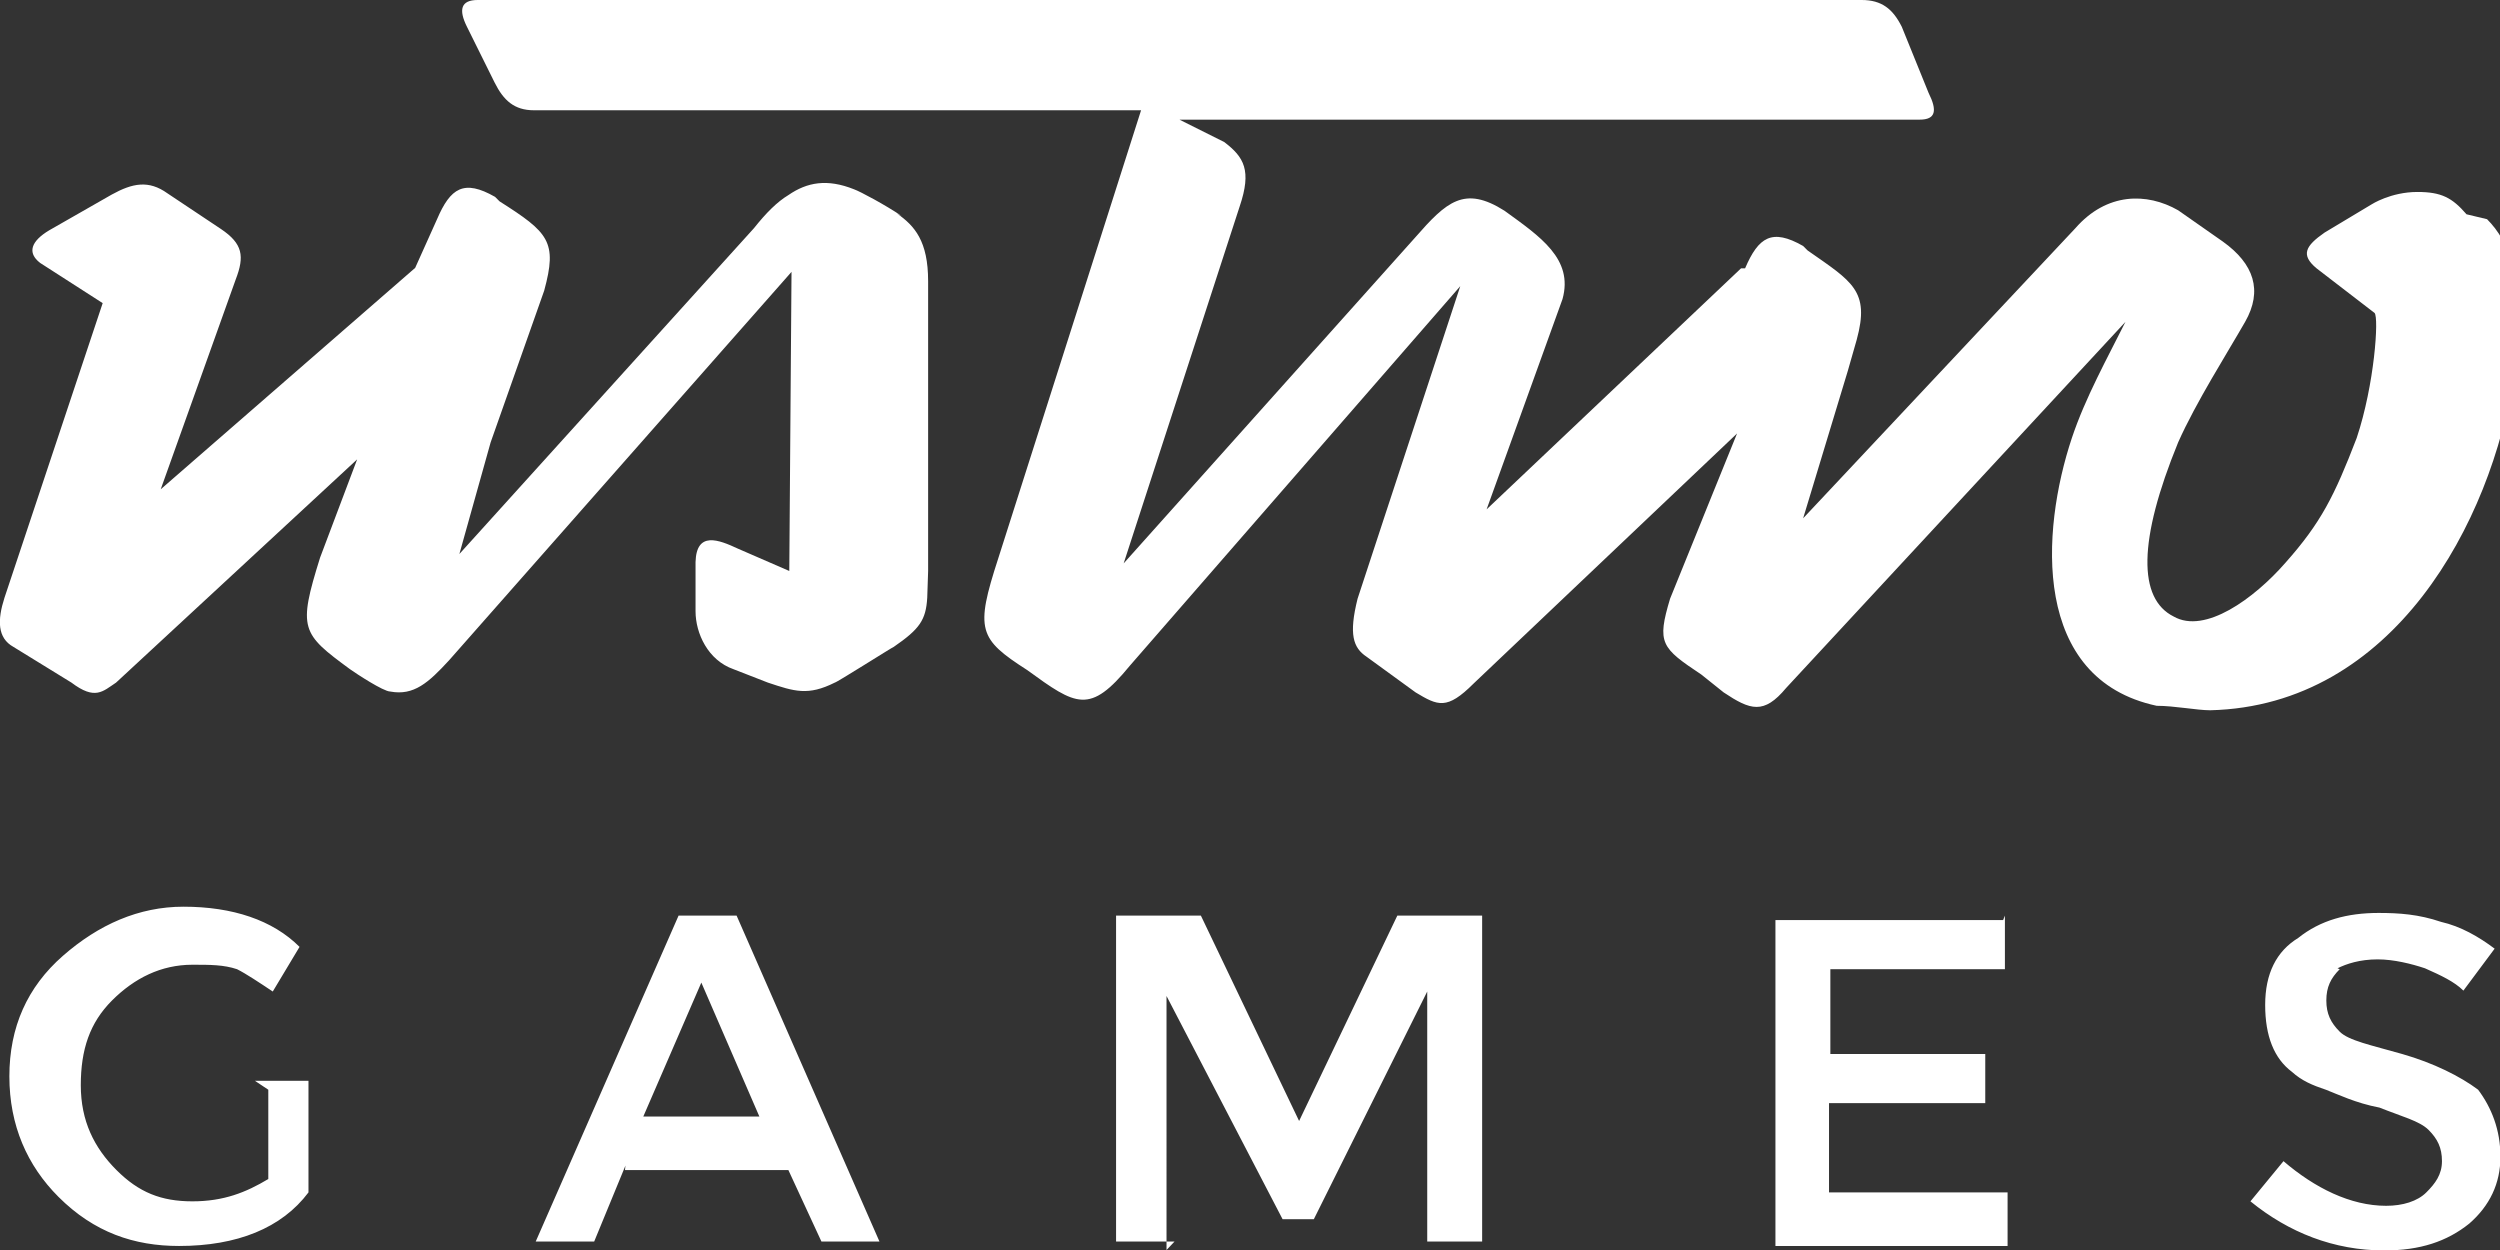 <svg width="56" height="28" viewBox="0 0 56 28" xmlns="http://www.w3.org/2000/svg">
  <rect x="0" y="0" width="56" height="28" fill="#333333" stroke="none"/>
  <title>
    ustwo-games
  </title>
  <g fill="#FFF" fill-rule="evenodd">
    <path d="M20.2 4.84c-.37-.25-.93-.55-1.07-.6-.6-.24-1.05-.16-1.47.13-.25.15-.5.4-.77.74l-6.6 7.3.7-2.5 1.2-3.4c.3-1.1.1-1.3-1-2l-.1-.1c-.7-.4-1-.2-1.3.5L9.3 6l-5.7 4.96 1.68-4.7c.2-.52.16-.8-.33-1.13l-1.2-.8c-.42-.3-.78-.23-1.25.03l-1.4.8c-.4.24-.5.5-.2.73l1.4.9-2.2 6.6c-.16.5-.16.9.2 1.1l1.3.8c.53.4.7.2 1 0l5.4-5-.83 2.2c-.5 1.6-.42 1.7.67 2.5.14.1.75.5.9.5.53.1.86-.2 1.32-.7l7.67-8.7-.05 6.7-1.15-.5c-.43-.2-.93-.4-.95.3v1.1c0 .5.28 1.1.85 1.3l.77.3c.6.2.9.3 1.5 0 .04 0 1.3-.8 1.32-.8.58-.4.72-.6.75-1.1l.02-.6V6.3c0-.9-.3-1.24-.7-1.52z"/>
    <path d="M55.25 4.8c-.32-.37-.56-.5-1.1-.5-.6 0-1.03.28-1.03.28l-1.05.63c-.43.3-.54.5-.18.8l1.3 1c.1.1 0 1.6-.4 2.8-.5 1.3-.8 1.9-1.6 2.8-.7.8-1.8 1.6-2.5 1.2-.8-.4-.8-1.7.1-3.9.4-.9 1.1-2 1.5-2.7.4-.7.2-1.3-.5-1.8l-1-.7c-.7-.4-1.6-.4-2.3.4l-6.1 6.5 1-3.3.2-.7c.3-1.1-.1-1.3-1.1-2l-.1-.1c-.7-.4-1-.2-1.3.5H39l-5.7 5.4L35 6.7c.25-.9-.5-1.4-1.3-1.98-.9-.57-1.3-.2-2 .6l-6.53 7.3 2.6-8c.27-.8.1-1.1-.35-1.44l-1-.5H43c.36 0 .4-.2.2-.6L42.6.6c-.2-.4-.45-.6-.9-.6h-31c-.38 0-.43.22-.24.6l.62 1.25c.2.4.44.62.88.62h13.6l-3.2 10.04c-.52 1.6-.44 1.8.65 2.5 1.1.8 1.4 1 2.3-.1l7.4-8.5-2.3 7c-.2.8-.1 1.1.2 1.3l1.1.8c.5.3.7.4 1.3-.2l5.9-5.6-1.5 3.7c-.3 1-.2 1.1.7 1.7l.5.4c.6.4.9.5 1.4-.1l7.6-8.2c-.4.8-.9 1.7-1.2 2.6-.7 2.1-.9 5.4 1.9 6 .4 0 .9.1 1.2.1 4.1-.1 6.3-4.2 6.8-7.5.3-2.1-.1-3-.6-3.5m-50 19.3h1.2v2.5c-.6.8-1.6 1.2-2.9 1.2-1 0-1.9-.3-2.7-1.1-.7-.7-1.1-1.6-1.1-2.7s.4-2 1.2-2.7c.8-.7 1.7-1.1 2.7-1.1 1.1 0 2 .3 2.6.9l-.6 1c-.3-.2-.6-.4-.8-.5-.3-.1-.6-.1-1-.1-.7 0-1.3.3-1.8.8s-.7 1.1-.7 1.9.3 1.4.8 1.9 1 .7 1.7.7 1.2-.2 1.7-.5v-2zm8.3 1.9l-.7 1.7H12l3.2-7.3h1.3l3.2 7.3h-1.3l-.74-1.6H14zm3-1.1l-1.3-3-1.3 3H17zm9.3 2.8H25v-7.3h1.9l2.2 4.6 2.2-4.6h1.9v7.3h-1.23v-5.6l-2.54 5.1h-.7l-2.6-5V28zm18.6-7.3v1.2H41v1.9h3.47v1.1h-3.5v2h4v1.2h-5.2v-7.3h5.1zm7.5 1.2c-.2.2-.3.4-.3.7 0 .3.1.5.3.7.2.2.7.3 1.4.5s1.3.5 1.7.8c.3.4.5.9.5 1.5s-.24 1.1-.7 1.5c-.5.4-1.1.6-1.9.6-1.13 0-2.14-.4-3-1.1l.74-.9c.7.6 1.5 1 2.3 1 .37 0 .7-.1.9-.3.2-.2.35-.4.35-.7 0-.3-.1-.5-.3-.7-.2-.2-.6-.3-1.1-.5-.53-.1-.94-.3-1.2-.4-.3-.1-.54-.2-.76-.4-.4-.3-.6-.8-.6-1.5s.25-1.2.74-1.5c.5-.4 1.1-.56 1.8-.56.46 0 .9.03 1.4.2.44.1.84.33 1.2.6l-.7.94c-.2-.2-.5-.34-.86-.5-.3-.1-.7-.2-1.06-.2-.4 0-.7.1-.9.2z"/>
  </g>
</svg>
